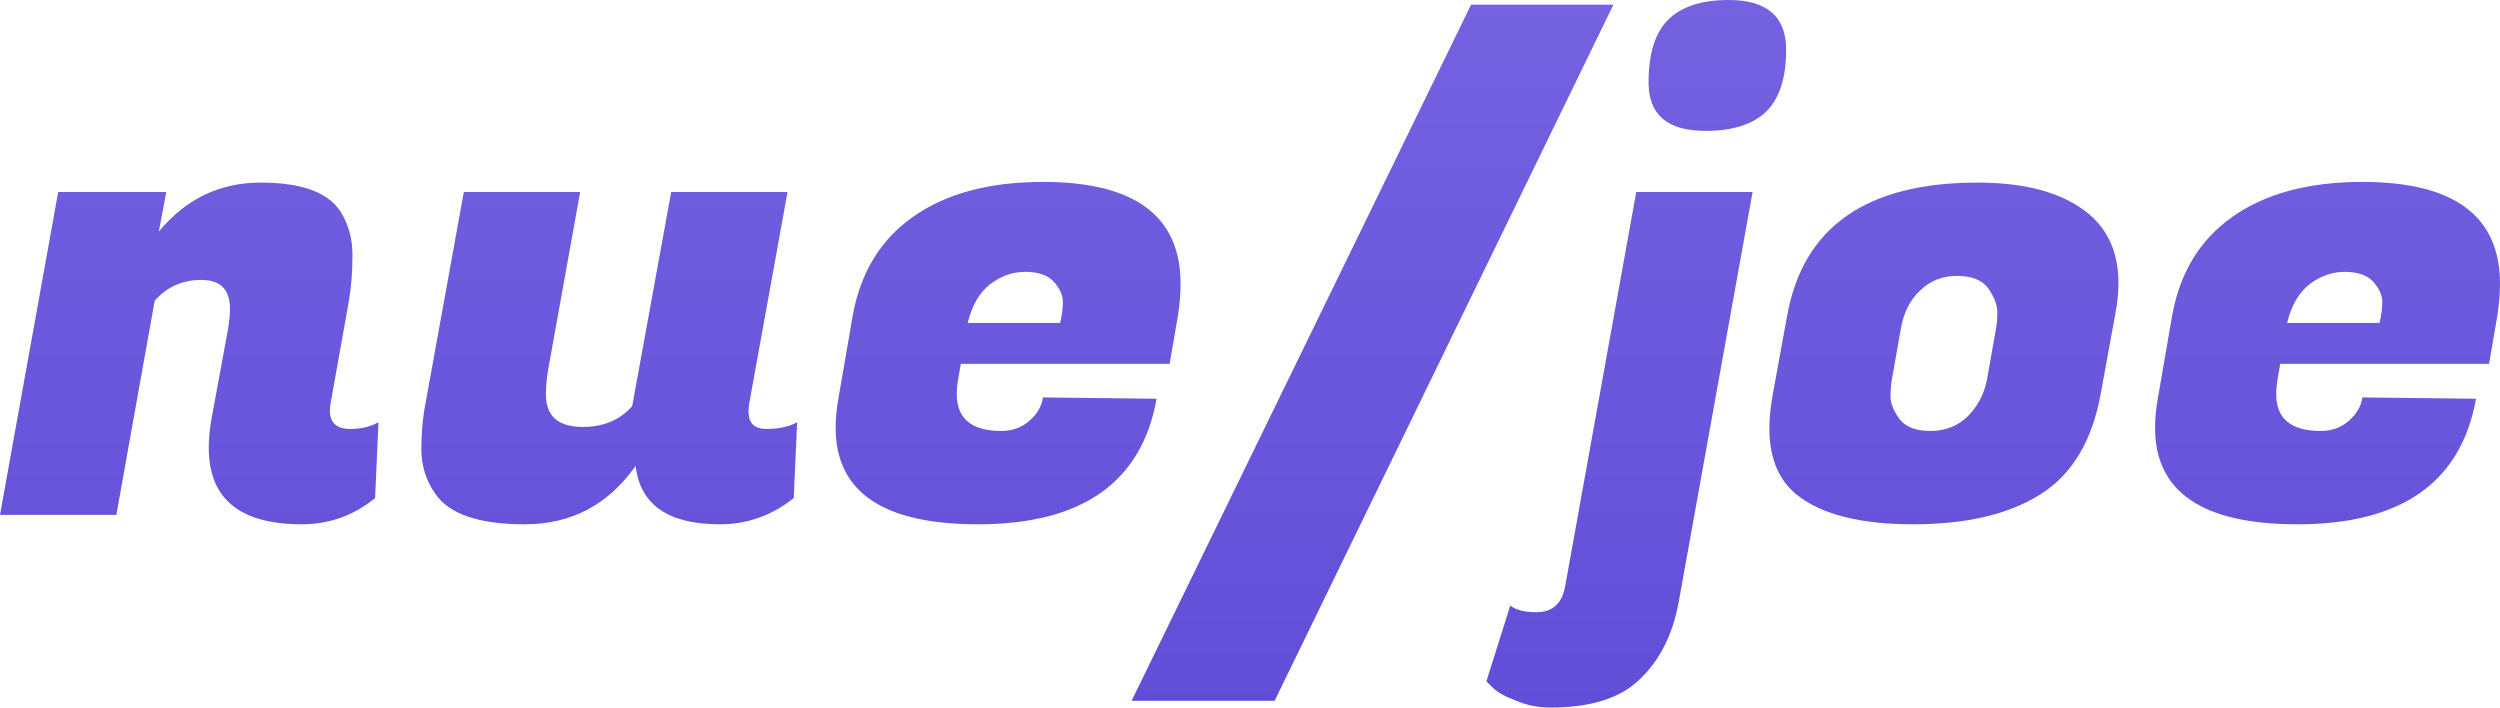 <svg width="106" height="30" viewBox="0 0 106 30" fill="none" xmlns="http://www.w3.org/2000/svg">
<path d="M9.751 13.093C9.751 12.277 9.345 11.869 8.532 11.869C7.739 11.869 7.081 12.163 6.559 12.751L4.933 21.831H0L2.467 8.14H7.052L6.733 9.82C7.874 8.435 9.315 7.742 11.057 7.742C12.798 7.742 13.93 8.159 14.452 8.994C14.781 9.526 14.945 10.133 14.945 10.816C14.945 11.499 14.897 12.135 14.8 12.723L14.017 17.106C13.997 17.22 13.988 17.325 13.988 17.419C13.988 17.932 14.278 18.188 14.858 18.188C15.303 18.188 15.7 18.093 16.048 17.903L15.903 21.119C14.994 21.86 13.959 22.23 12.798 22.23C10.167 22.23 8.851 21.148 8.851 18.985C8.851 18.605 8.89 18.197 8.967 17.761L9.664 13.975C9.722 13.634 9.751 13.34 9.751 13.093Z" fill="url(#paint0_linear_7_463)"/>
<path d="M31.738 17.448C31.738 17.941 31.99 18.188 32.493 18.188C33.015 18.188 33.45 18.093 33.799 17.903L33.654 21.119C32.725 21.86 31.68 22.23 30.519 22.23C28.333 22.23 27.143 21.404 26.95 19.753C25.789 21.404 24.222 22.23 22.248 22.23C20.294 22.23 19.027 21.793 18.447 20.92C18.06 20.37 17.866 19.744 17.866 19.042C17.866 18.34 17.924 17.695 18.041 17.106L19.666 8.14H24.599L23.235 15.712C23.177 16.053 23.148 16.395 23.148 16.736C23.148 17.647 23.671 18.102 24.715 18.102C25.586 18.102 26.282 17.808 26.805 17.22L28.459 8.14H33.392L31.767 17.106C31.748 17.22 31.738 17.334 31.738 17.448Z" fill="url(#paint1_linear_7_463)"/>
<path d="M41.467 22.23C37.443 22.23 35.431 20.863 35.431 18.131C35.431 17.751 35.469 17.343 35.547 16.907L36.156 13.378C36.485 11.556 37.336 10.161 38.71 9.194C40.103 8.207 41.941 7.713 44.224 7.713C48.112 7.713 50.057 9.156 50.057 12.04C50.057 12.457 50.018 12.913 49.941 13.406L49.592 15.427H40.741L40.625 16.082C40.586 16.309 40.567 16.518 40.567 16.708C40.567 17.751 41.196 18.273 42.453 18.273C42.918 18.273 43.314 18.131 43.643 17.846C43.972 17.562 44.166 17.23 44.224 16.85L49.041 16.907C48.403 20.455 45.878 22.23 41.467 22.23ZM44.949 13.691C45.026 13.368 45.065 13.074 45.065 12.808C45.065 12.524 44.94 12.239 44.688 11.954C44.437 11.67 44.03 11.527 43.469 11.527C42.927 11.527 42.424 11.708 41.96 12.068C41.515 12.429 41.206 12.97 41.031 13.691H44.949Z" fill="url(#paint2_linear_7_463)"/>
<path d="M54.044 29.715H47.979L62.373 0.199H68.409L54.044 29.715Z" fill="url(#paint3_linear_7_463)"/>
<path d="M65.749 30C65.227 30 64.743 29.905 64.298 29.715C63.834 29.545 63.505 29.364 63.312 29.175L63.022 28.89L64.037 25.674C64.269 25.863 64.637 25.958 65.14 25.958C65.817 25.958 66.223 25.598 66.359 24.877L69.377 8.14H74.31L71.176 25.531C70.925 26.898 70.383 27.979 69.551 28.776C68.739 29.592 67.471 30 65.749 30ZM69.899 3.501C69.899 2.287 70.17 1.404 70.712 0.854C71.273 0.285 72.134 0 73.295 0C74.92 0 75.732 0.702 75.732 2.106C75.732 3.302 75.452 4.175 74.891 4.725C74.33 5.275 73.469 5.55 72.308 5.55C70.702 5.55 69.899 4.867 69.899 3.501Z" fill="url(#paint4_linear_7_463)"/>
<path d="M83.844 7.742C85.934 7.742 87.511 8.188 88.575 9.08C89.407 9.782 89.823 10.759 89.823 12.011C89.823 12.429 89.774 12.884 89.677 13.378L89.068 16.708C88.701 18.719 87.84 20.142 86.485 20.977C85.15 21.812 83.361 22.23 81.117 22.23C78.872 22.23 77.228 21.812 76.183 20.977C75.409 20.351 75.022 19.412 75.022 18.159C75.022 17.723 75.071 17.239 75.167 16.708L75.777 13.378C76.454 9.62 79.143 7.742 83.844 7.742ZM84.628 13.947C84.667 13.757 84.686 13.52 84.686 13.235C84.686 12.932 84.56 12.6 84.309 12.239C84.057 11.879 83.612 11.698 82.974 11.698C82.355 11.698 81.832 11.907 81.407 12.325C80.981 12.723 80.71 13.264 80.594 13.947L80.217 16.082C80.178 16.271 80.159 16.518 80.159 16.822C80.159 17.106 80.285 17.419 80.536 17.761C80.788 18.102 81.223 18.273 81.842 18.273C82.481 18.273 83.013 18.064 83.438 17.647C83.864 17.211 84.135 16.689 84.251 16.082L84.628 13.947Z" fill="url(#paint5_linear_7_463)"/>
<path d="M97.41 22.23C93.386 22.23 91.374 20.863 91.374 18.131C91.374 17.751 91.412 17.343 91.49 16.907L92.099 13.378C92.428 11.556 93.279 10.161 94.653 9.194C96.046 8.207 97.884 7.713 100.167 7.713C104.056 7.713 106 9.156 106 12.04C106 12.457 105.961 12.913 105.884 13.406L105.536 15.427H96.684L96.568 16.082C96.53 16.309 96.51 16.518 96.51 16.708C96.51 17.751 97.139 18.273 98.397 18.273C98.861 18.273 99.258 18.131 99.587 17.846C99.915 17.562 100.109 17.23 100.167 16.85L104.984 16.907C104.346 20.455 101.821 22.23 97.41 22.23ZM100.892 13.691C100.97 13.368 101.009 13.074 101.009 12.808C101.009 12.524 100.883 12.239 100.631 11.954C100.38 11.67 99.974 11.527 99.412 11.527C98.871 11.527 98.368 11.708 97.903 12.068C97.458 12.429 97.149 12.97 96.975 13.691H100.892Z" fill="url(#paint6_linear_7_463)"/>
<defs>
<linearGradient id="paint0_linear_7_463" x1="53" y1="0" x2="53" y2="30" gradientUnits="userSpaceOnUse">
<stop stop-color="#7462E1"/>
<stop offset="1" stop-color="#614ED8"/>
</linearGradient>
<linearGradient id="paint1_linear_7_463" x1="53" y1="0" x2="53" y2="30" gradientUnits="userSpaceOnUse">
<stop stop-color="#7462E1"/>
<stop offset="1" stop-color="#614ED8"/>
</linearGradient>
<linearGradient id="paint2_linear_7_463" x1="53" y1="0" x2="53" y2="30" gradientUnits="userSpaceOnUse">
<stop stop-color="#7462E1"/>
<stop offset="1" stop-color="#614ED8"/>
</linearGradient>
<linearGradient id="paint3_linear_7_463" x1="53" y1="0" x2="53" y2="30" gradientUnits="userSpaceOnUse">
<stop stop-color="#7462E1"/>
<stop offset="1" stop-color="#614ED8"/>
</linearGradient>
<linearGradient id="paint4_linear_7_463" x1="53" y1="0" x2="53" y2="30" gradientUnits="userSpaceOnUse">
<stop stop-color="#7462E1"/>
<stop offset="1" stop-color="#614ED8"/>
</linearGradient>
<linearGradient id="paint5_linear_7_463" x1="53" y1="0" x2="53" y2="30" gradientUnits="userSpaceOnUse">
<stop stop-color="#7462E1"/>
<stop offset="1" stop-color="#614ED8"/>
</linearGradient>
<linearGradient id="paint6_linear_7_463" x1="53" y1="0" x2="53" y2="30" gradientUnits="userSpaceOnUse">
<stop stop-color="#7462E1"/>
<stop offset="1" stop-color="#614ED8"/>
</linearGradient>
</defs>
</svg>
